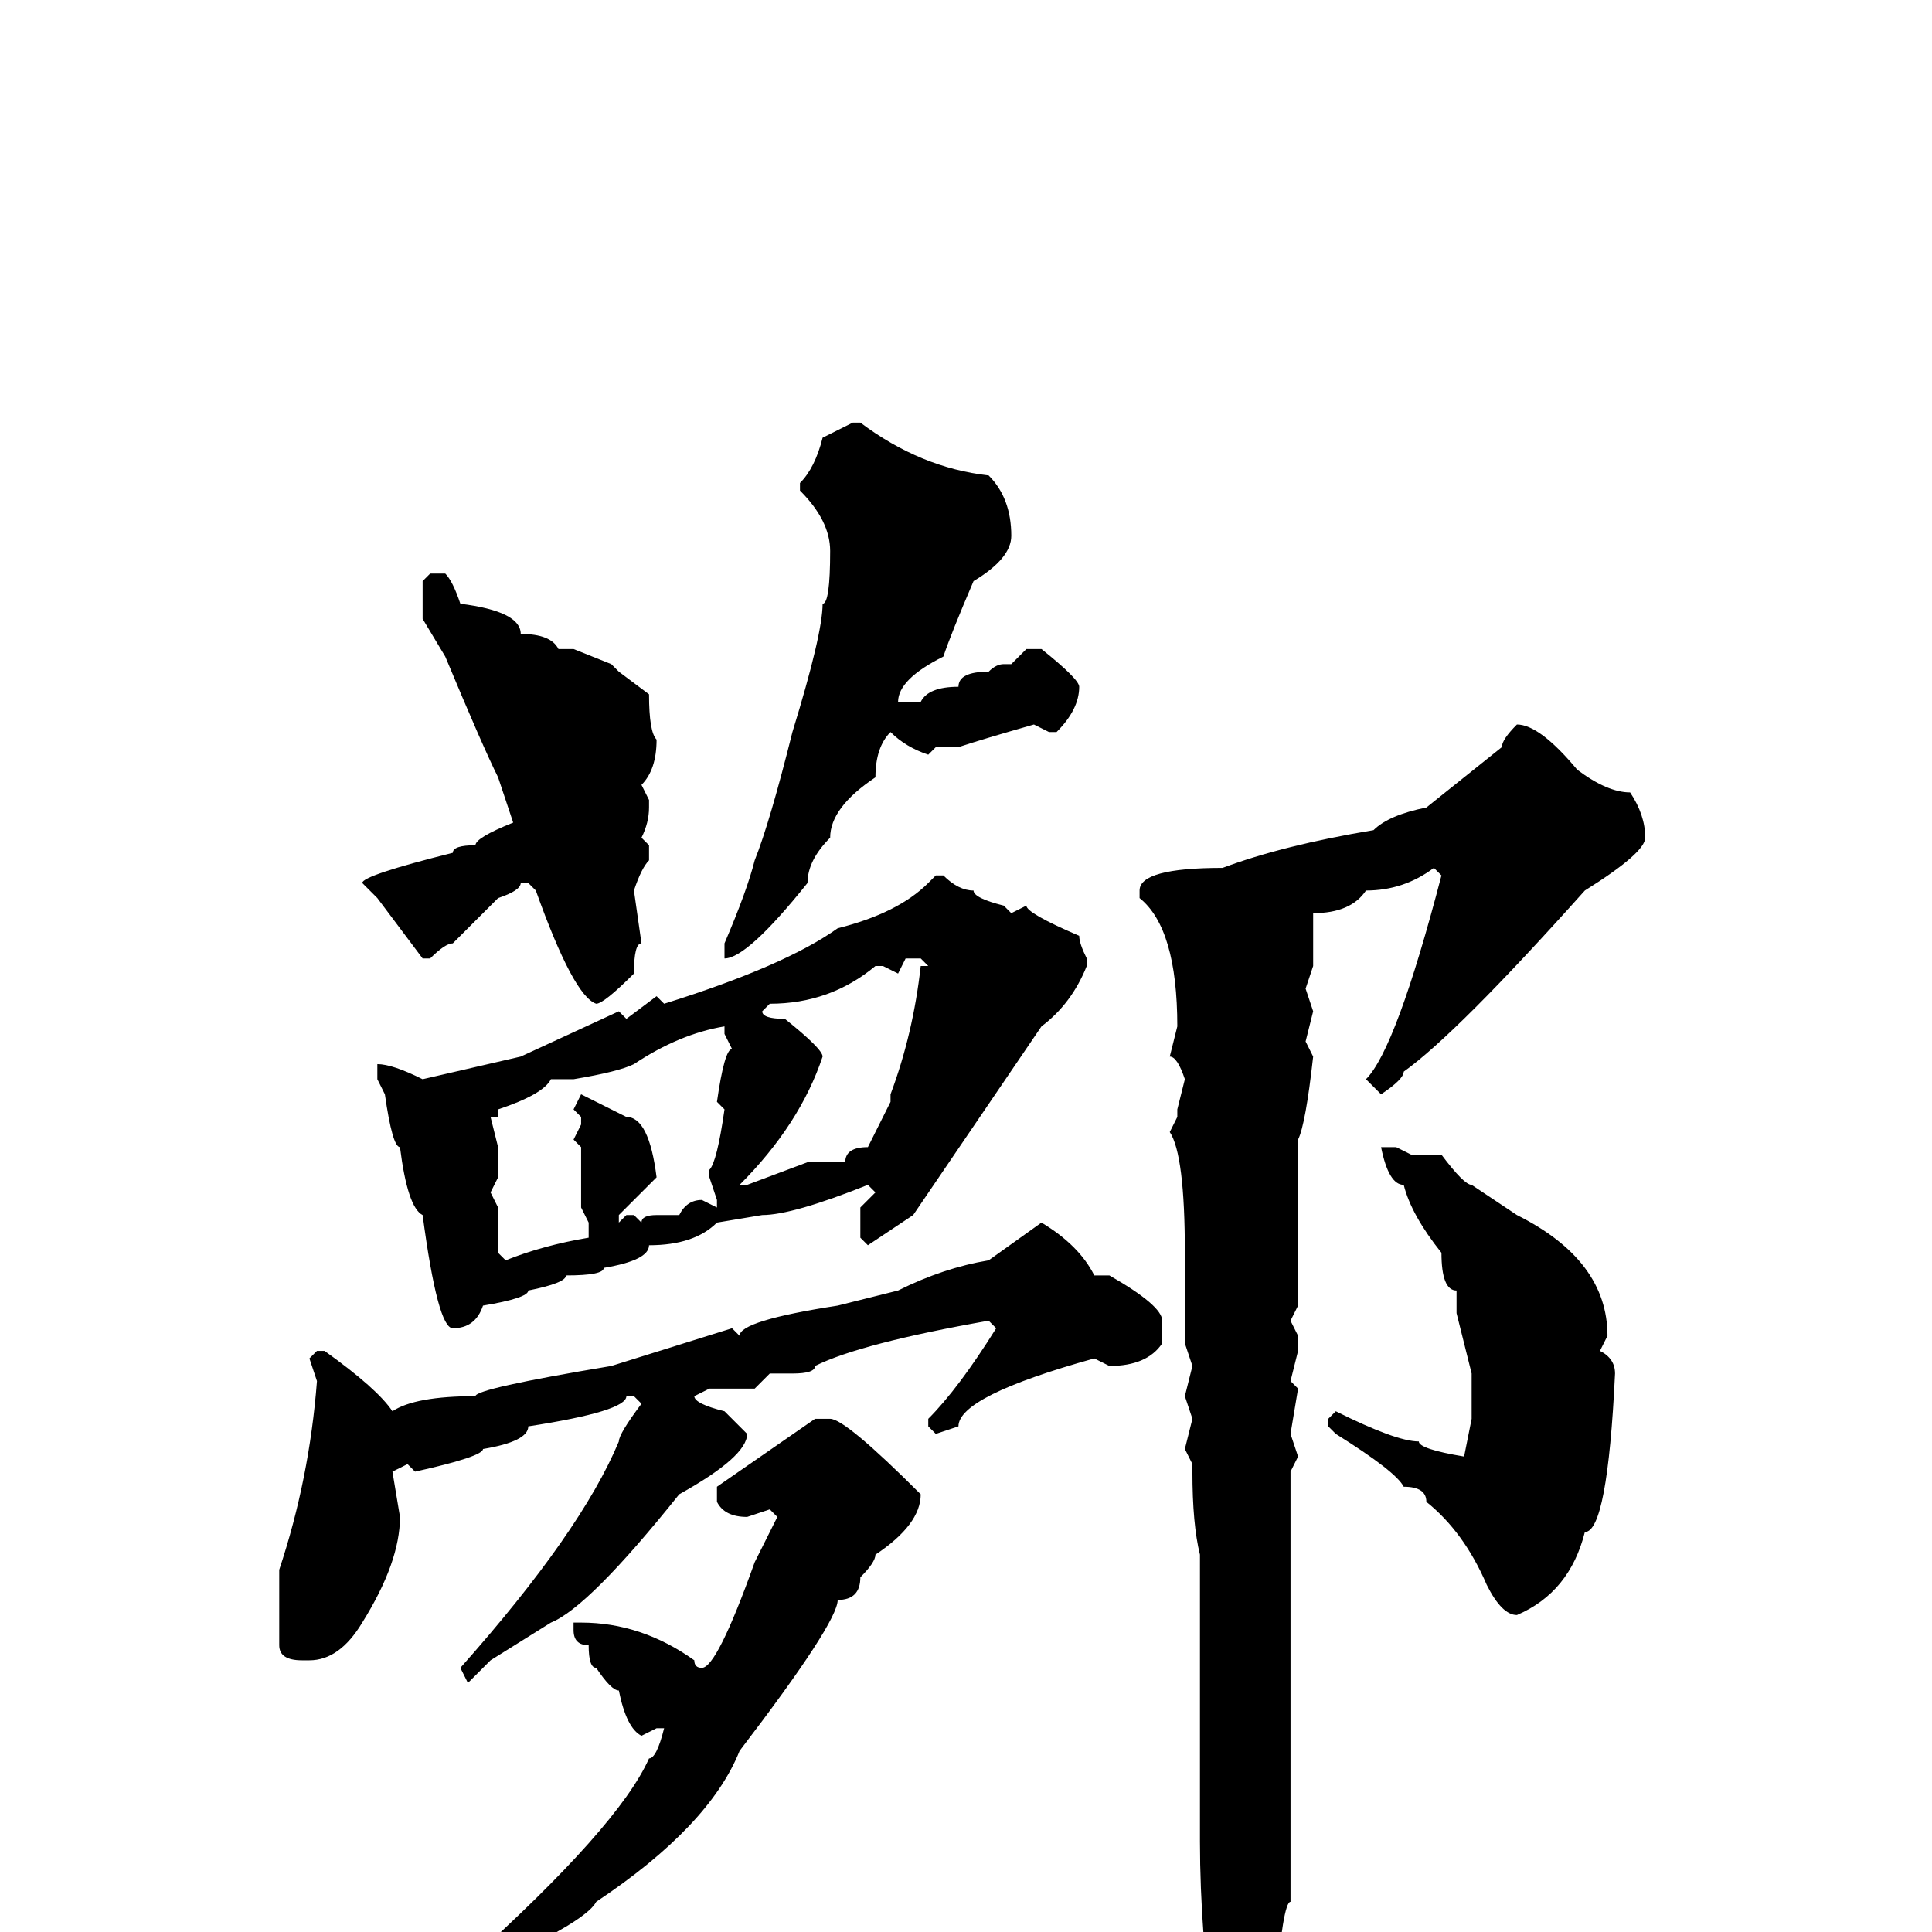 <svg xmlns="http://www.w3.org/2000/svg" viewBox="0 -256 256 256">
	<path fill="#000000" d="M113 -200H114Q122 -194 131 -193Q134 -190 134 -185Q134 -182 129 -179Q126 -172 125 -169Q119 -166 119 -163H122Q123 -165 127 -165Q127 -167 131 -167Q132 -168 133 -168H134L136 -170H138Q143 -166 143 -165Q143 -162 140 -159H139L137 -160Q130 -158 127 -157H124L123 -156Q120 -157 118 -159Q116 -157 116 -153Q110 -149 110 -145Q107 -142 107 -139Q99 -129 96 -129V-131Q99 -138 100 -142Q102 -147 105 -159Q109 -172 109 -176Q110 -176 110 -183Q110 -187 106 -191V-192Q108 -194 109 -198ZM57 -180H59Q60 -179 61 -176Q69 -175 69 -172Q73 -172 74 -170H75H76L81 -168L82 -167L86 -164Q86 -159 87 -158Q87 -154 85 -152L86 -150V-149Q86 -147 85 -145L86 -144V-142Q85 -141 84 -138L85 -131Q84 -131 84 -127Q80 -123 79 -123Q76 -124 71 -138L70 -139H69Q69 -138 66 -137L60 -131Q59 -131 57 -129H56L50 -137L48 -139Q48 -140 60 -143Q60 -144 63 -144Q63 -145 68 -147L66 -153Q64 -157 59 -169L56 -174V-179ZM201 -160Q204 -160 209 -154Q213 -151 216 -151Q218 -148 218 -145Q218 -143 210 -138Q193 -119 186 -114Q186 -113 183 -111L181 -113Q185 -117 191 -140L190 -141Q186 -138 181 -138Q179 -135 174 -135V-128L173 -125L174 -122L173 -118L174 -116Q173 -107 172 -105V-96V-94V-88V-83L171 -81L172 -79V-77L171 -73L172 -72L171 -66L172 -63L171 -61V-45V-36V-34V-32V-30V-28V-23V-4Q170 -4 169 8Q167 15 162 24H160L159 23V22L161 18L160 16L161 15Q159 0 159 -12V-15V-19V-27V-32V-36V-38V-40V-42V-43V-46V-48V-50Q158 -54 158 -61V-62L157 -64L158 -68L157 -71L158 -75L157 -78V-80V-88V-90Q157 -103 155 -106L156 -108V-109L157 -113Q156 -116 155 -116L156 -120Q156 -133 151 -137V-138Q151 -141 162 -141Q170 -144 182 -146Q184 -148 189 -149L199 -157Q199 -158 201 -160ZM124 -140H125Q127 -138 129 -138Q129 -137 133 -136L134 -135L136 -136Q136 -135 143 -132Q143 -131 144 -129V-128Q142 -123 138 -120L121 -95L115 -91L114 -92V-96L116 -98L115 -99Q105 -95 101 -95L95 -94Q92 -91 86 -91Q86 -89 80 -88Q80 -87 75 -87Q75 -86 70 -85Q70 -84 64 -83Q63 -80 60 -80Q58 -80 56 -95Q54 -96 53 -104Q52 -104 51 -111L50 -113V-114V-115Q52 -115 56 -113L69 -116L82 -122L83 -121L87 -124L88 -123Q104 -128 111 -133Q119 -135 123 -139ZM119 -127L117 -128H116Q110 -123 102 -123L101 -122Q101 -121 104 -121Q109 -117 109 -116Q106 -107 98 -99H99L107 -102H109H112Q112 -104 115 -104L118 -110V-111Q121 -119 122 -128H123L122 -129H120ZM65 -108L66 -104V-100L65 -98L66 -96V-90L67 -89Q72 -91 78 -92V-94L77 -96V-98V-100V-102V-104L76 -105L77 -107V-108L76 -109L77 -111L83 -108Q86 -108 87 -100Q86 -99 82 -95V-94L83 -95H84L85 -94Q85 -95 87 -95H90Q91 -97 93 -97L95 -96V-97L94 -100V-101Q95 -102 96 -109L95 -110Q96 -117 97 -117L96 -119V-120Q90 -119 84 -115Q82 -114 76 -113H73Q72 -111 66 -109V-108ZM185 -104L187 -103H191Q194 -99 195 -99L201 -95Q213 -89 213 -79L212 -77Q214 -76 214 -74Q213 -53 210 -53Q208 -45 201 -42Q199 -42 197 -46Q194 -53 189 -57Q189 -59 186 -59Q185 -61 177 -66L176 -67V-68L177 -69Q185 -65 188 -65Q188 -64 194 -63L195 -68V-72V-74L193 -82V-85Q191 -85 191 -90Q187 -95 186 -99Q184 -99 183 -104ZM138 -94Q143 -91 145 -87H147Q154 -83 154 -81V-78Q152 -75 147 -75L145 -76Q127 -71 127 -67L124 -66L123 -67V-68Q127 -72 132 -80L131 -81Q114 -78 108 -75Q108 -74 105 -74H102L100 -72H94L92 -71Q92 -70 96 -69L99 -66Q99 -63 90 -58Q78 -43 73 -41L65 -36L62 -33L61 -35Q77 -53 82 -65Q82 -66 85 -70L84 -71H83Q83 -69 70 -67Q70 -65 64 -64Q64 -63 55 -61L54 -62L52 -61L53 -55Q53 -49 48 -41Q45 -36 41 -36H40Q37 -36 37 -38V-48Q41 -60 42 -73L41 -76L42 -77H43Q50 -72 52 -69Q55 -71 63 -71Q63 -72 81 -75L97 -80L98 -79Q98 -81 111 -83L119 -85Q125 -88 131 -89ZM108 -68H110Q112 -68 122 -58Q122 -54 116 -50Q116 -49 114 -47Q114 -44 111 -44Q111 -41 98 -24Q94 -14 79 -4Q78 -2 70 2Q68 6 64 6Q62 9 48 16Q41 19 38 19L37 18Q44 14 51 11L62 4Q82 -14 86 -23Q87 -23 88 -27H87L85 -26Q83 -27 82 -32Q81 -32 79 -35Q78 -35 78 -38Q76 -38 76 -40V-41H77Q85 -41 92 -36Q92 -35 93 -35Q95 -35 100 -49L103 -55L102 -56L99 -55Q96 -55 95 -57V-59Z"/>
</svg>